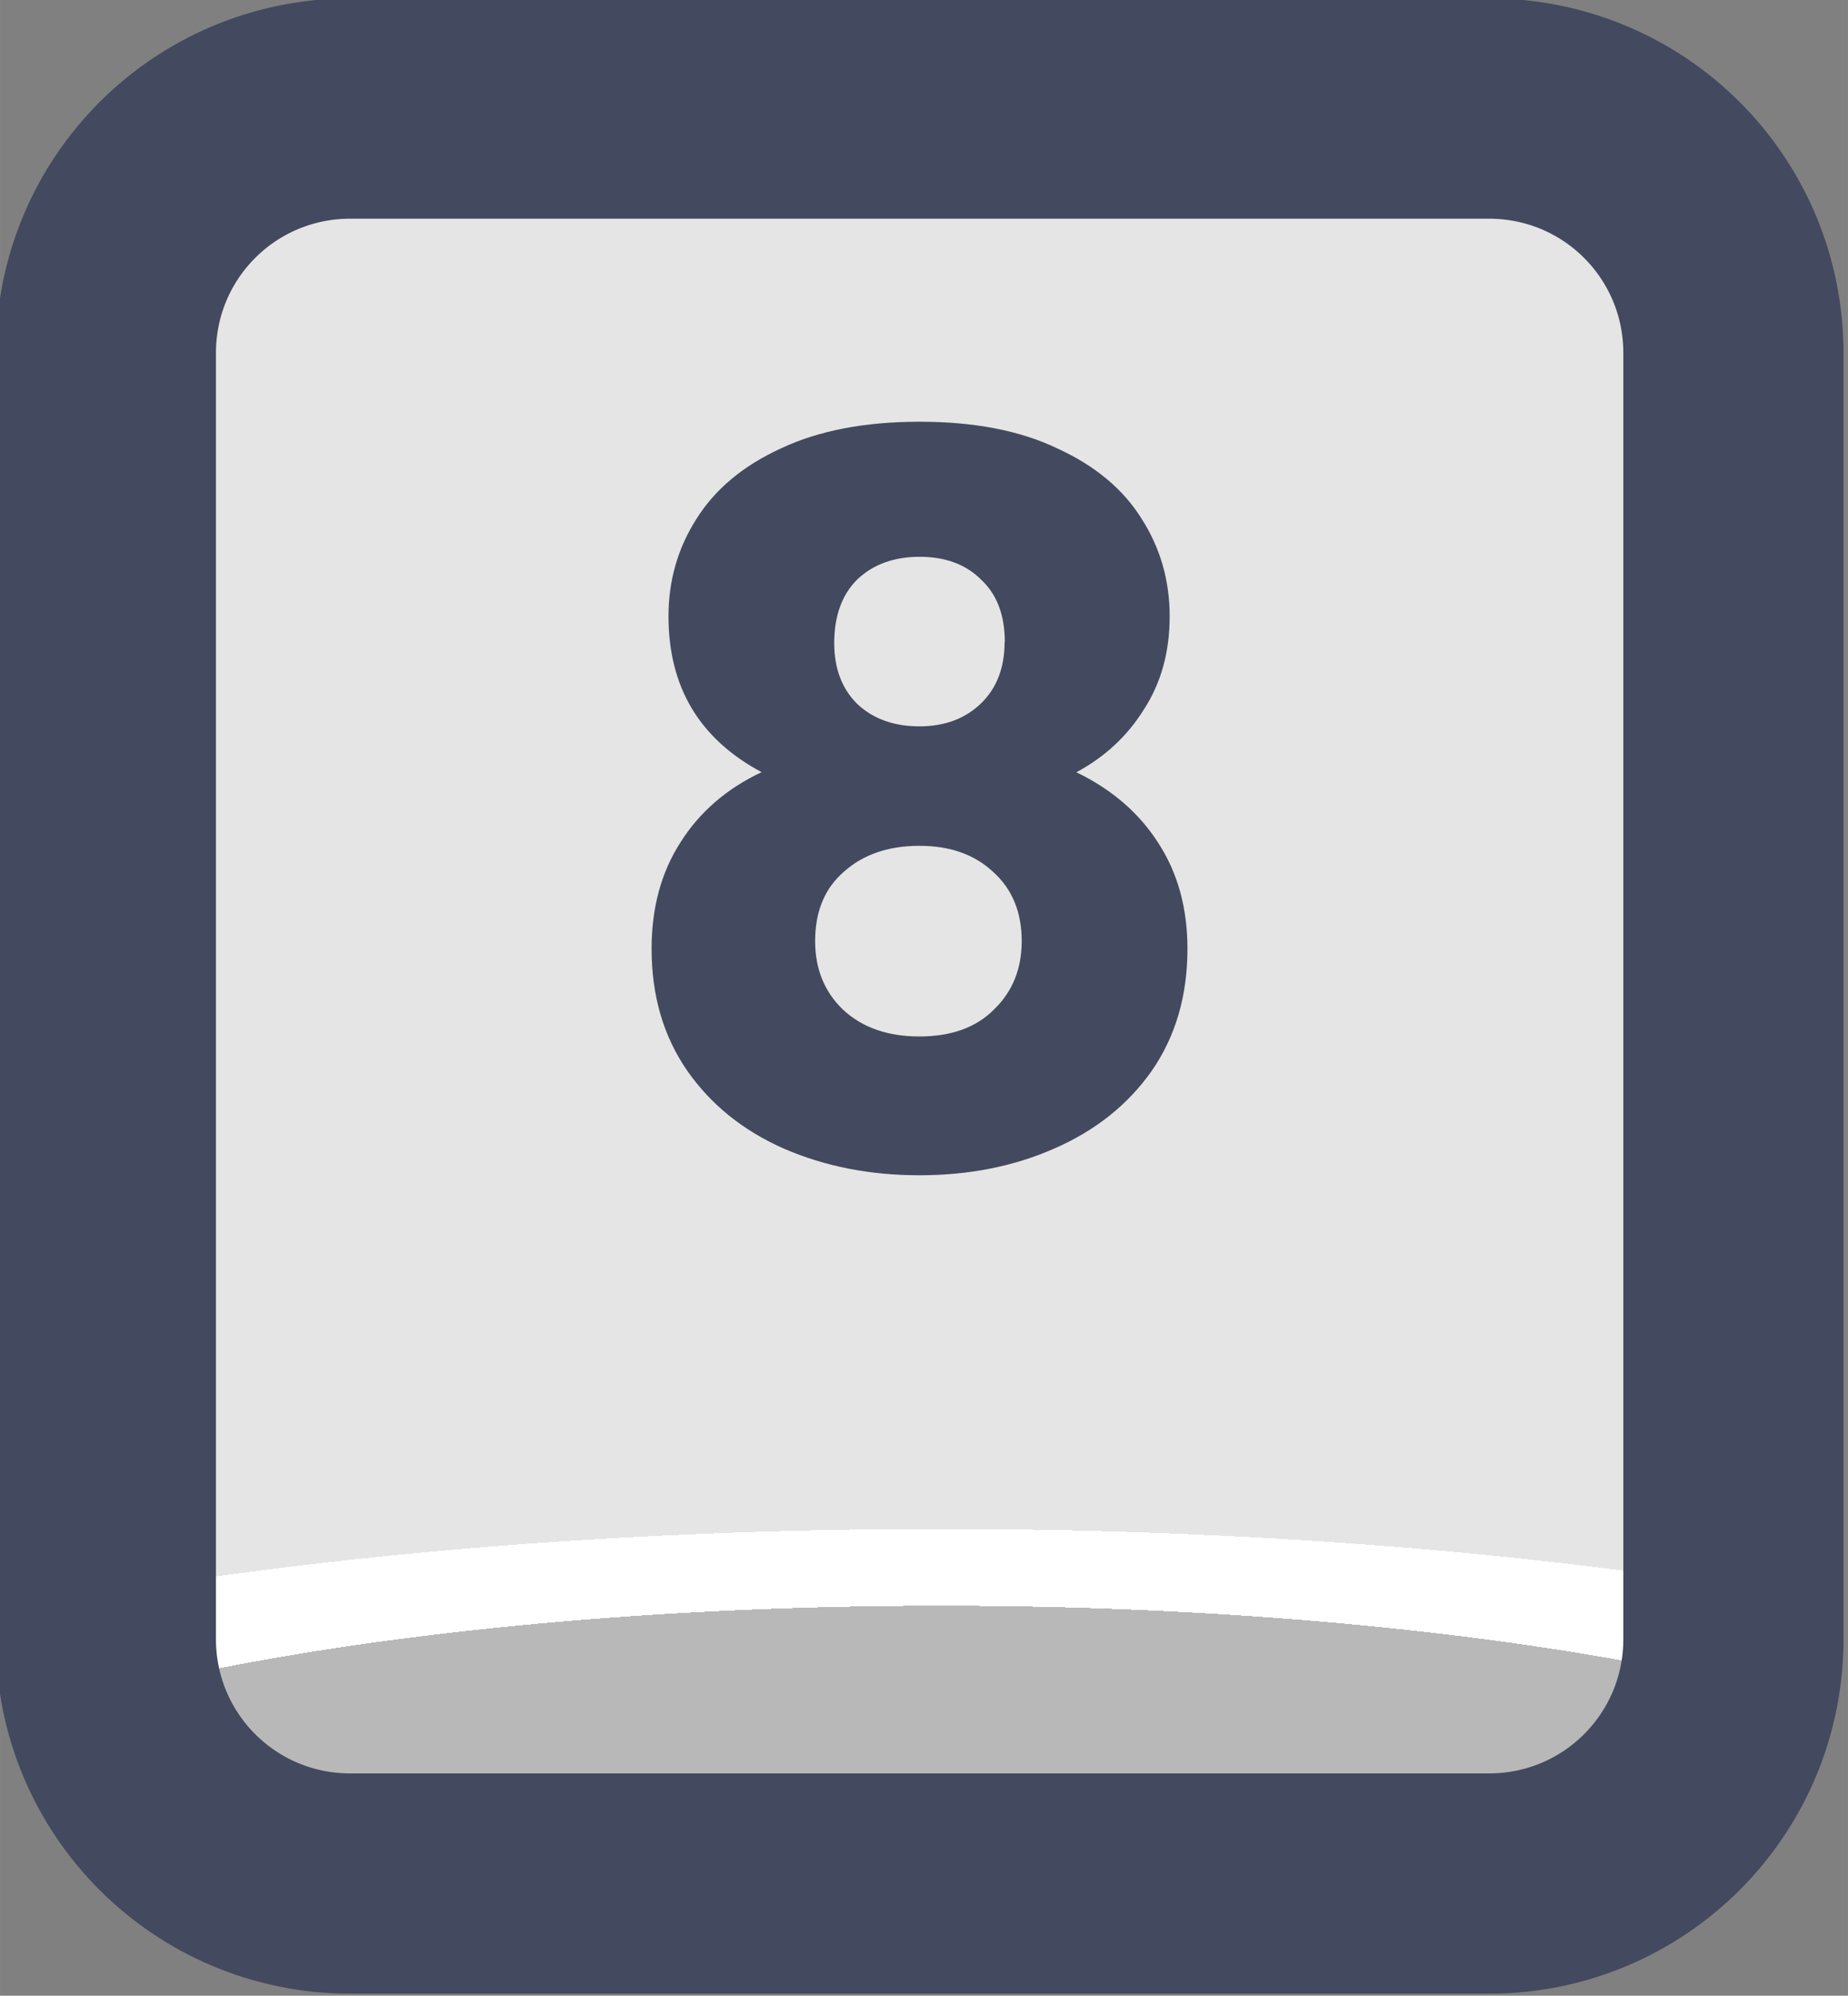 <?xml version="1.0" encoding="UTF-8" standalone="no"?>
<!-- Created with Inkscape (http://www.inkscape.org/) -->

<svg
   width="37.765"
   height="40.765"
   viewBox="0 0 9.992 10.786"
   version="1.1"
   id="svg1"
   xml:space="preserve"
   xmlns:xlink="http://www.w3.org/1999/xlink"
   xmlns="http://www.w3.org/2000/svg"
   xmlns:svg="http://www.w3.org/2000/svg"><rect x="0" y="0" width="9.992" height="10.786" fill="#808080" stroke="none"/><defs
     id="defs1"><linearGradient
       id="linearGradient1"><stop
         style="stop-color:#434a5f;stop-opacity:1;"
         offset="1"
         id="stop111" /><stop
         style="stop-color:#434a5f;stop-opacity:1;"
         offset="1"
         id="stop112" /></linearGradient><linearGradient
       id="linearGradient103"><stop
         style="stop-color:#434a5f;stop-opacity:1;"
         offset="1"
         id="stop103" /><stop
         style="stop-color:#434a5f;stop-opacity:1;"
         offset="1"
         id="stop104" /></linearGradient><linearGradient
       id="linearGradient7"><stop
         style="stop-color:#b8b8b8;stop-opacity:1;"
         offset="0.165"
         id="stop14" /><stop
         style="stop-color:#ffffff;stop-opacity:1;"
         offset="0.165"
         id="stop16" /><stop
         style="stop-color:#ffffff;stop-opacity:1;"
         offset="0.209"
         id="stop15" /><stop
         style="stop-color:#e5e5e5;stop-opacity:1;"
         offset="0.209"
         id="stop7" /></linearGradient><radialGradient
       xlink:href="#linearGradient7"
       id="radialGradient143"
       gradientUnits="userSpaceOnUse"
       gradientTransform="matrix(7.53,0,0,1.881,-2881.631,-173.498)"
       cx="452.625"
       cy="196.252"
       fx="452.625"
       fy="196.252"
       r="4.209" /><linearGradient
       xlink:href="#linearGradient1"
       id="linearGradient207"
       x1="522.344"
       y1="191.579"
       x2="530.761"
       y2="191.579"
       gradientUnits="userSpaceOnUse" /><linearGradient
       xlink:href="#linearGradient103"
       id="linearGradient819"
       x1="525.332"
       y1="190.68"
       x2="527.773"
       y2="190.68"
       gradientUnits="userSpaceOnUse" /></defs><g
     id="layer2"
     transform="translate(-215.9,-12.7)"
     style="display:inline"><g
       id="g232"
       style="display:inline;paint-order:fill markers stroke"
       transform="matrix(1.187,0,0,1.187,-404.146,-209.321)"><path
         id="rect139"
         style="opacity:1;fill:url(#radialGradient143);stroke:url(#linearGradient207);stroke-width:1.003;stroke-linecap:round;stroke-linejoin:round;stroke-miterlimit:0"
         d="m 523.96,187.538 h 5.186 c 0.617,0 1.114,0.497 1.114,1.114 v 5.854 c 0,0.617 -0.497,1.114 -1.114,1.114 h -5.186 c -0.617,0 -1.114,-0.497 -1.114,-1.114 v -5.854 c 0,-0.617 0.497,-1.114 1.114,-1.114 z" /><path
         d="m 525.834,190.56 q -0.425,-0.226 -0.425,-0.71 0,-0.244 0.127,-0.443 0.127,-0.203 0.384,-0.321 0.258,-0.122 0.633,-0.122 0.375,0 0.628,0.122 0.258,0.118 0.384,0.321 0.127,0.199 0.127,0.443 0,0.244 -0.118,0.425 -0.113,0.181 -0.307,0.285 0.244,0.118 0.375,0.325 0.131,0.203 0.131,0.479 0,0.321 -0.163,0.556 -0.163,0.231 -0.443,0.353 -0.276,0.122 -0.615,0.122 -0.339,0 -0.619,-0.122 -0.276,-0.122 -0.438,-0.353 -0.163,-0.235 -0.163,-0.556 0,-0.28 0.131,-0.484 0.131,-0.208 0.371,-0.321 z m 1.107,-0.592 q 0,-0.185 -0.108,-0.285 -0.104,-0.104 -0.28,-0.104 -0.176,0 -0.285,0.104 -0.104,0.104 -0.104,0.289 0,0.176 0.108,0.28 0.108,0.099 0.28,0.099 0.172,0 0.28,-0.104 0.108,-0.104 0.108,-0.28 z m -0.389,0.927 q -0.212,0 -0.344,0.118 -0.131,0.113 -0.131,0.316 0,0.19 0.127,0.312 0.131,0.122 0.348,0.122 0.217,0 0.339,-0.122 0.127,-0.122 0.127,-0.312 0,-0.199 -0.131,-0.316 -0.127,-0.118 -0.334,-0.118 z"
         id="text139"
         style="font-weight:bold;font-size:4.52px;font-family:Poppins;-inkscape-font-specification:'Poppins Bold';text-align:center;letter-spacing:0.1px;text-anchor:middle;fill:url(#linearGradient819);stroke-width:1.991;stroke-linecap:round;stroke-linejoin:round;stroke-dasharray:3.981, 1.991"
         aria-label="8" /></g></g></svg>
